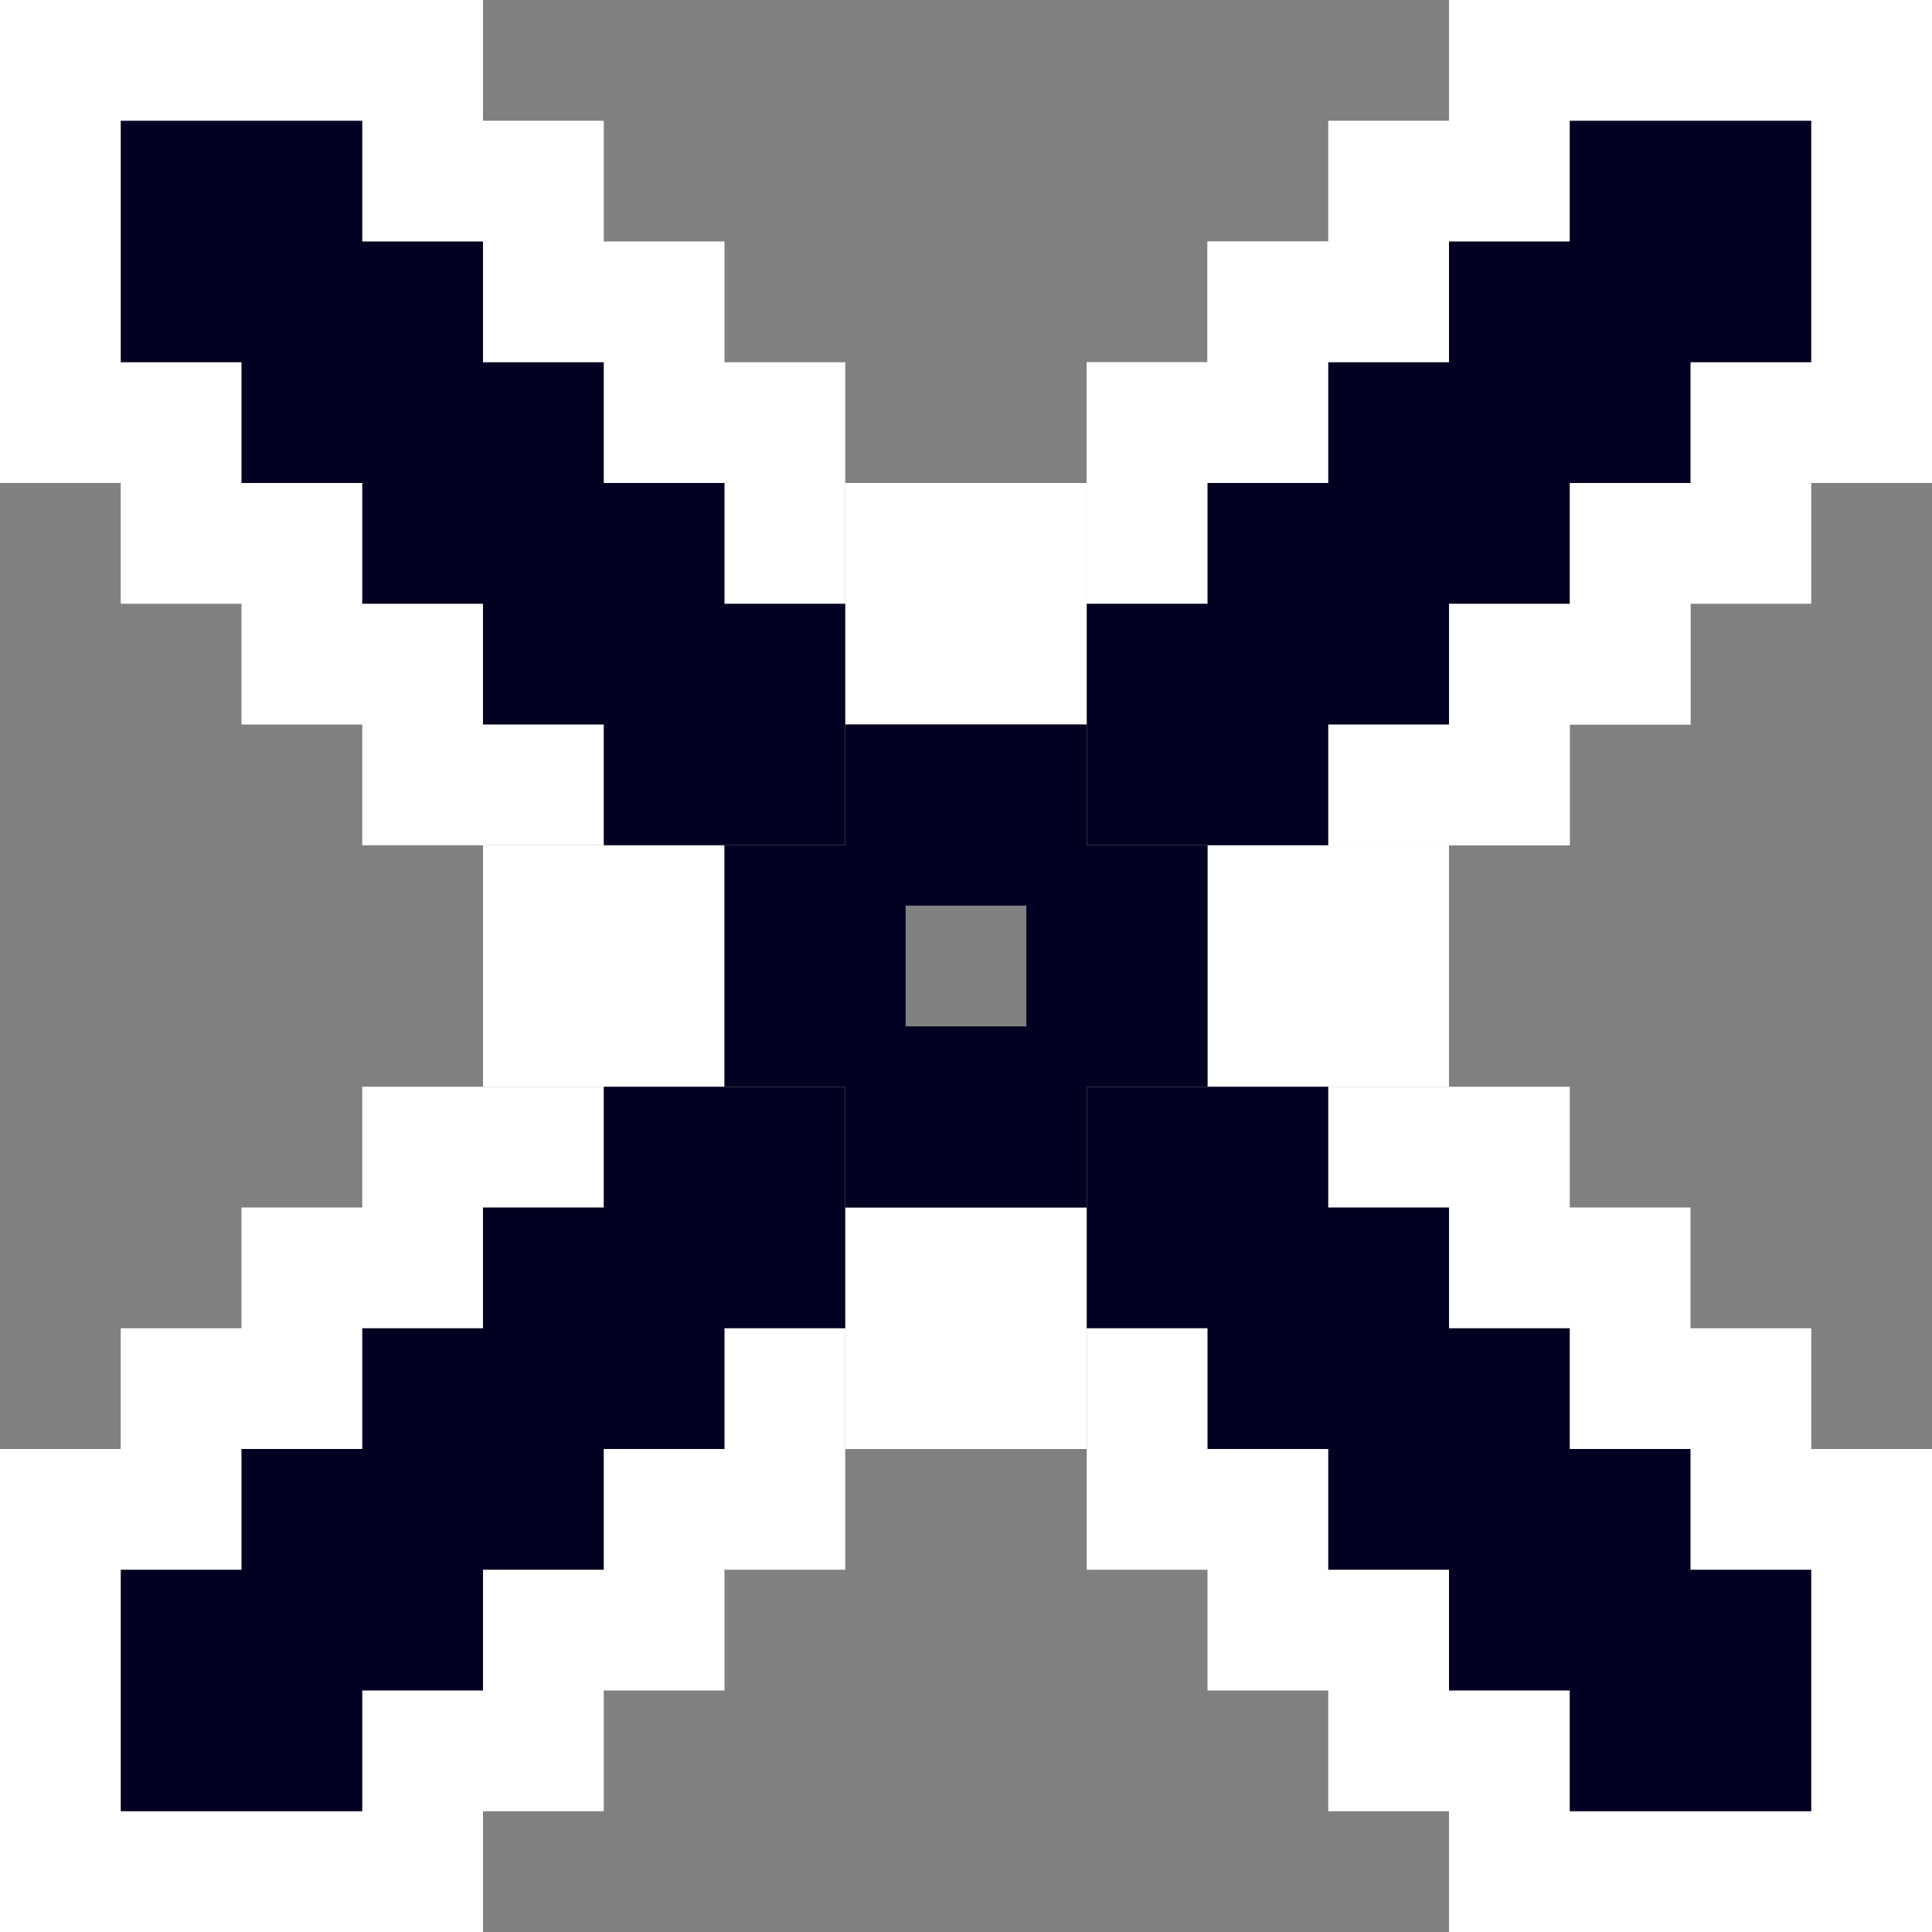<svg width="32" height="32" viewBox="0 0 32 32" fill="none" xmlns="http://www.w3.org/2000/svg">
<rect x="0" y="0" width="32" height="32" fill="#808080" stroke="none"/>
<rect width="8" height="8" fill="white"/>
<rect x="18" y="18" width="8" height="8" fill="white"/>
<rect x="18" y="6" width="8" height="8" fill="white"/>
<rect x="18" y="6" width="8" height="8" fill="white"/>
<rect y="24" width="8" height="8" fill="white"/>
<rect x="20" y="4" width="8" height="8" fill="white"/>
<rect x="20" y="4" width="8" height="8" fill="white"/>
<rect x="2" y="22" width="8" height="8" fill="white"/>
<rect x="22" y="2" width="8" height="8" fill="white"/>
<rect x="4" y="20" width="8" height="8" fill="white"/>
<rect x="24" width="8" height="8" fill="white"/>
<rect x="24" width="8" height="8" fill="white"/>
<rect x="6" y="18" width="8" height="8" fill="white"/>
<rect x="2" y="2" width="8" height="8" fill="white"/>
<rect x="20" y="20" width="8" height="8" fill="white"/>
<rect x="4" y="4" width="8" height="8" fill="white"/>
<rect x="22" y="22" width="8" height="8" fill="white"/>
<rect x="6" y="6" width="8" height="8" fill="white"/>
<rect x="14" y="8" width="4" height="4" fill="white"/>
<rect x="8" y="14" width="4" height="4" fill="white"/>
<rect x="14" y="20" width="4" height="4" fill="white"/>
<rect x="20" y="14" width="4" height="4" fill="white"/>
<rect x="24" y="24" width="8" height="8" fill="white"/>
<rect x="26" y="2" width="4" height="4" fill="#020122"/>
<rect x="24" y="4" width="4" height="4" fill="#020122"/>
<rect x="22" y="6" width="4" height="4" fill="#020122"/>
<rect x="20" y="8" width="4" height="4" fill="#020122"/>
<rect x="18" y="10" width="4" height="4" fill="#020122"/>
<rect x="14" y="17" width="4" height="3" fill="#020122"/>
<rect x="14" y="12" width="4" height="3" fill="#020122"/>
<rect x="17" y="14" width="3" height="4" fill="#020122"/>
<rect x="12" y="14" width="3" height="4" fill="#020122"/>
<rect x="10" y="18" width="4" height="4" fill="#020122"/>
<rect x="6" y="22" width="4" height="4" fill="#020122"/>
<rect x="8" y="20" width="4" height="4" fill="#020122"/>
<rect x="2" y="26" width="4" height="4" fill="#020122"/>
<rect x="4" y="24" width="4" height="4" fill="#020122"/>
<rect x="26" y="26" width="4" height="4" fill="#020122"/>
<rect x="24" y="24" width="4" height="4" fill="#020122"/>
<rect x="22" y="22" width="4" height="4" fill="#020122"/>
<rect x="20" y="20" width="4" height="4" fill="#020122"/>
<rect x="18" y="18" width="4" height="4" fill="#020122"/>
<rect x="10" y="10" width="4" height="4" fill="#020122"/>
<rect x="6" y="6" width="4" height="4" fill="#020122"/>
<rect x="8" y="8" width="4" height="4" fill="#020122"/>
<rect x="2" y="2" width="4" height="4" fill="#020122"/>
<rect x="4" y="4" width="4" height="4" fill="#020122"/>
</svg>
